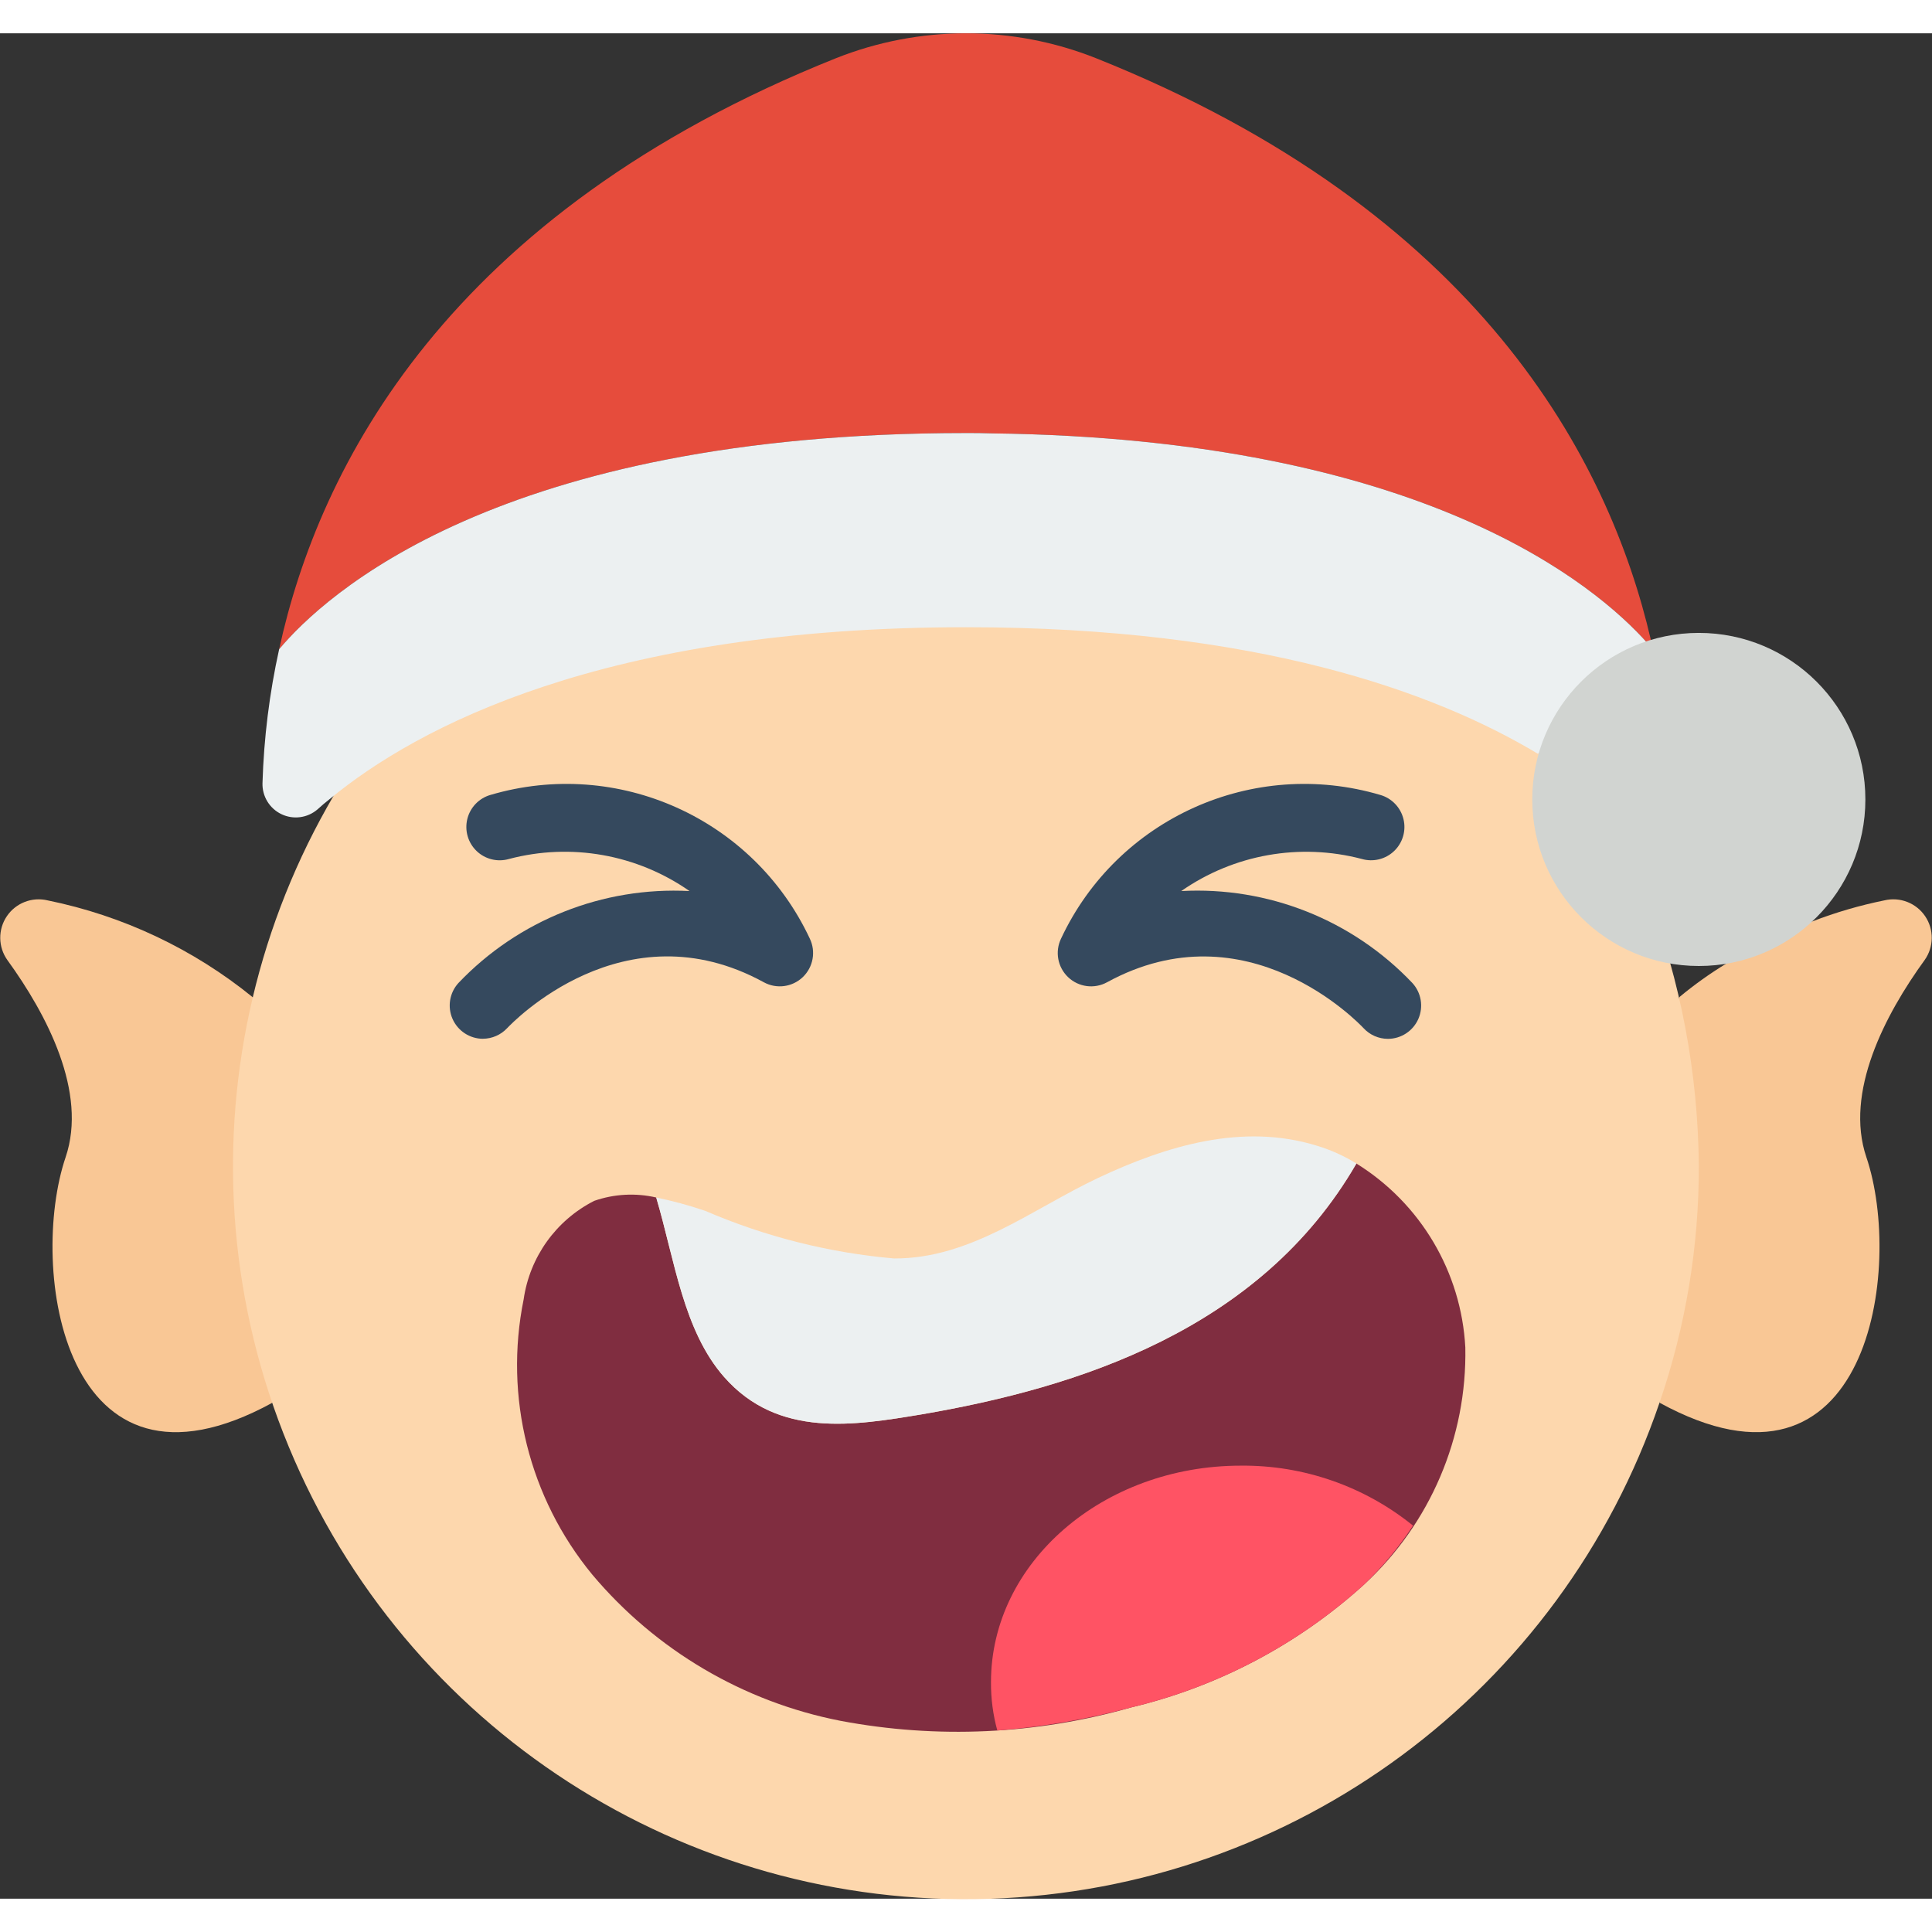 <svg height="512" viewBox="0 0 58 56" width="512" xmlns="http://www.w3.org/2000/svg"><rect x="0" y="0" width="58" height="56" fill="#333333" stroke="none"/><g id="Page-1" fill="none" fill-rule="evenodd"><g id="053---Crying-Laughter-Elf" fill-rule="nonzero"><path id="Shape" d="m8.18 41.11c-6.3 3.45-7.33-4.07-6.21-7.37.66-1.95-.56-4.28-1.75-5.92-.278-.392-.284-.916-.015-1.314s.757-.588 1.225-.476c2.258.459 4.372 1.457 6.16 2.91z" fill="#f9c795"/><path id="Shape" d="m50.41 28.94h.01v-.01c.442-.367.91-.701 1.4-1l2.59-1.27c.701-.27 1.424-.481 2.16-.63.468-.112.956.078 1.225.476s.263.922-.015 1.314c-1.19 1.64-2.41 3.97-1.75 5.92 1.12 3.3.09 10.82-6.21 7.37z" fill="#f9c795"/><path id="Shape" d="m45.223 18.812c3.681 4.208 5.731 9.597 5.777 15.188.005 2.419-.394 4.822-1.18 7.11-2.953 8.669-10.968 14.602-20.122 14.894s-17.531-5.117-21.032-13.579c-3.501-8.463-1.392-18.209 5.293-24.469l14.854-1.093z" fill="#fdd7ad"/><path id="Shape" d="m49.56 18.21-.1.1c-1.54-1.73-6.72-6.14-19.7-6.3-.25-.01-.5-.01-.76-.01-14.04 0-19.28 4.89-20.62 6.49 1.19-5.46 5.04-13.07 16.71-17.74 2.511-1 5.309-1 7.82 0 11.48 4.59 15.39 12.03 16.65 17.46z" fill="#e64c3c"/><path id="Shape" d="m49.46 18.31-3.29 3.32c-3.1-1.86-8.43-3.8-17.17-3.8-10.9 0-16.5 3.02-19.08 5.14-.14.11-.27.22-.39.33-.301.258-.725.313-1.082.142-.357-.171-.58-.537-.568-.932.041-1.353.208-2.699.5-4.02 1.34-1.6 6.58-6.49 20.62-6.49.26 0 .51 0 .76.01 12.98.16 18.16 4.57 19.7 6.3z" fill="#ecf0f1"/><circle id="Oval" cx="51" cy="23" fill="#d1d4d1" r="5"/><path id="Shape" d="m43.99 39.45c.053 2.699-1.054 5.291-3.04 7.12-1.985 1.8-4.393 3.07-7 3.69-2.836.811-5.822.948-8.72.4-2.912-.569-5.541-2.119-7.45-4.39-1.896-2.302-2.653-5.337-2.06-8.26.182-1.273.973-2.378 2.12-2.96.598-.208 1.243-.243 1.86-.1.56 1.89.81 3.99 2.04 5.39 1.63 1.85 3.93 1.45 5.93 1.12 4.67-.8 10.16-2.53 13.05-7.53 1.927 1.194 3.149 3.256 3.27 5.52z" fill="#802d40"/><path id="Shape" d="m14.5 30.185c-.396-0-.755-.235-.915-.598-.159-.363-.089-.786.179-1.078 1.799-1.888 4.332-2.895 6.936-2.759-1.577-1.102-3.559-1.454-5.419-.963-.343.1-.714.009-.972-.238-.258-.247-.365-.613-.28-.961s.349-.623.692-.723c3.822-1.129 7.896.702 9.589 4.31.189.391.104.86-.211 1.16-.315.3-.788.362-1.169.153-4.2-2.3-7.562 1.228-7.705 1.378-.188.201-.45.316-.725.318z" fill="#35495e"/><path id="Shape" d="m41.668 30.187c-.279-0-.546-.117-.735-.323-.14-.148-3.5-3.672-7.7-1.375-.381.208-.853.146-1.168-.154-.315-.3-.4-.768-.211-1.159 1.691-3.609 5.766-5.441 9.588-4.31.343.1.606.376.691.723.085.347-.022.713-.281.96-.258.247-.629.337-.972.237-1.86-.488-3.841-.136-5.418.964 2.605-.141 5.141.867 6.937 2.759.269.292.34.715.181 1.079-.159.364-.519.599-.916.599z" fill="#35495e"/><path id="Shape" d="m40.72 33.93c-2.89 5-8.38 6.73-13.05 7.53-2 .33-4.3.73-5.93-1.12-1.23-1.4-1.48-3.5-2.04-5.39.498.103.989.236 1.47.4 1.802.776 3.716 1.259 5.67 1.43 2.3.01 4.14-1.48 6.13-2.42 2.04-.96 4.34-1.66 6.58-.96.411.125.805.303 1.17.53z" fill="#ecf0f1"/><path id="Shape" d="m42.42 44.8c-.42.644-.914 1.238-1.47 1.77-1.985 1.8-4.393 3.07-7 3.69-1.312.354-2.655.585-4.01.69-.13-.472-.193-.96-.19-1.45 0-3.59 3.36-6.5 7.5-6.5 1.88-.018 3.708.618 5.17 1.8z" fill="#ff5364"/></g></g></svg>